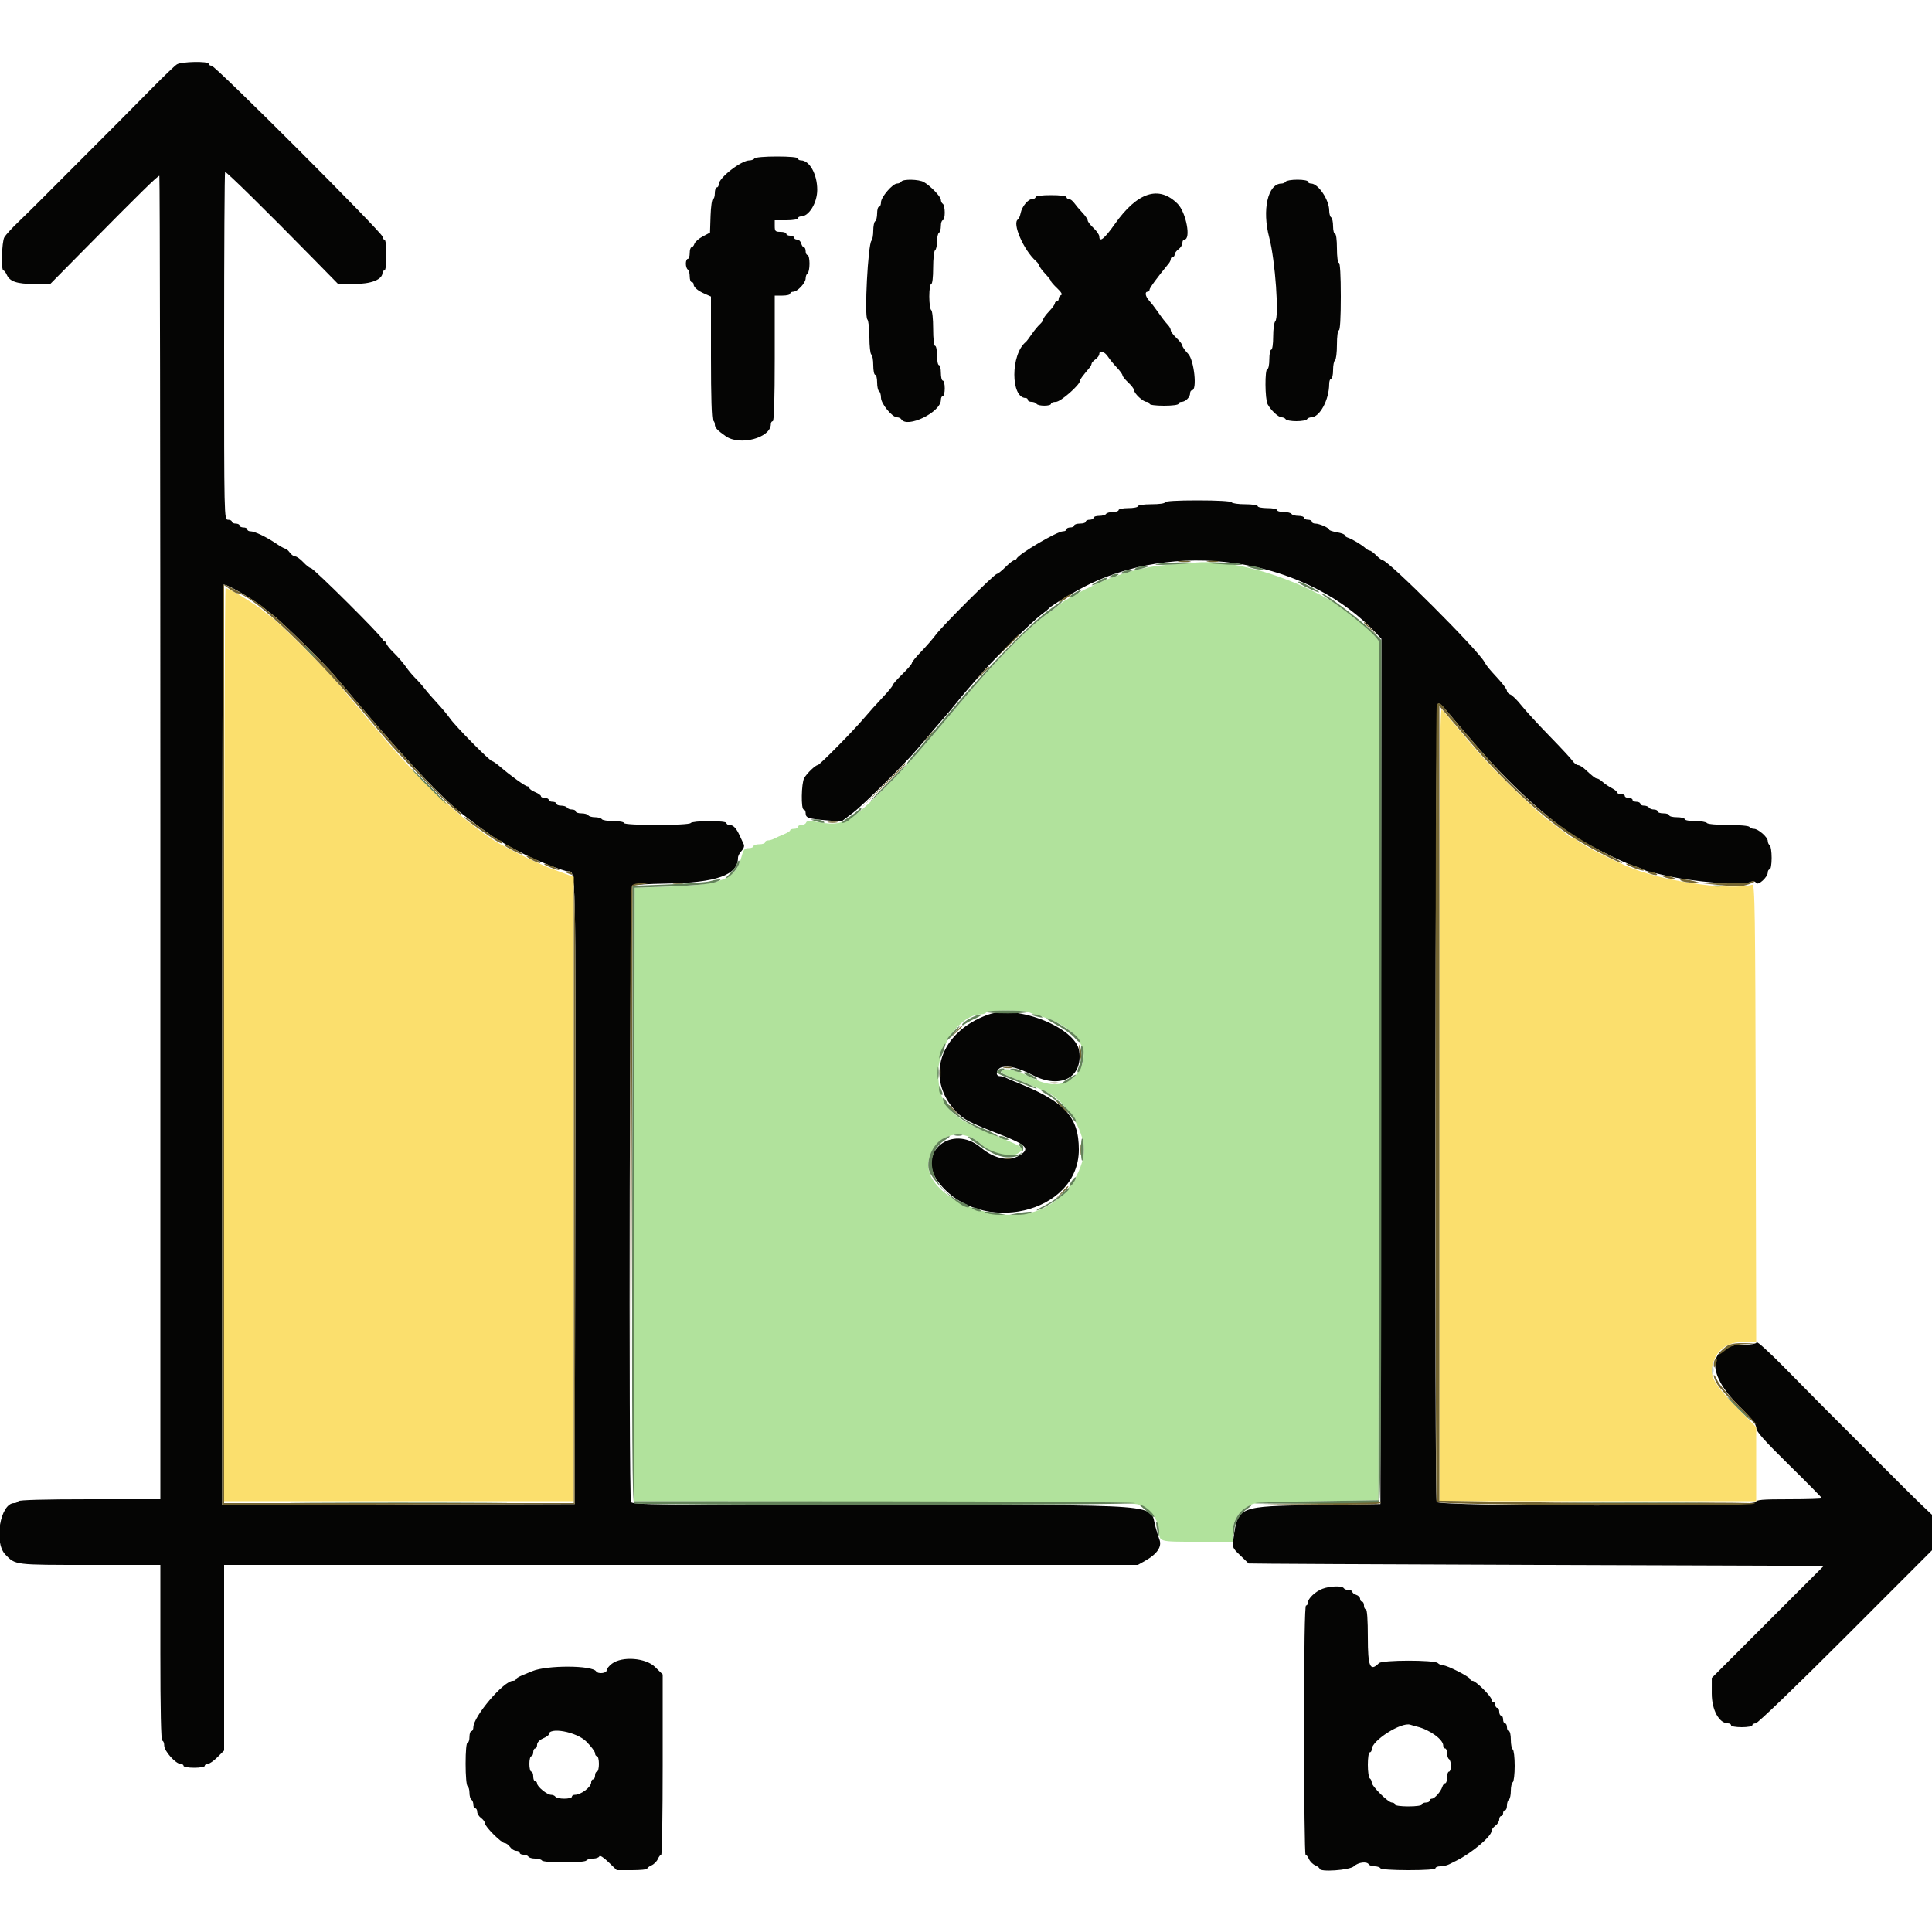 <svg id="svg" version="1.1" xmlns="http://www.w3.org/2000/svg" xmlns:xlink="http://www.w3.org/1999/xlink" width="400" height="400" viewBox="0, 0, 400,400"><g id="svgg"><path id="path0" d="M36.627 13.324 C 36.202 13.586,33.908 15.780,31.530 18.200 C 29.151 20.620,26.121 23.680,24.797 25.000 C 21.696 28.092,10.602 39.205,8.026 41.800 C 6.935 42.900,4.997 44.802,3.721 46.026 C 2.444 47.251,1.175 48.643,0.900 49.121 C 0.363 50.053,0.195 56.000,0.705 56.000 C 0.873 56.000,1.188 56.402,1.405 56.893 C 2.022 58.288,3.519 58.788,7.097 58.794 L 10.395 58.800 17.751 51.353 C 28.958 40.007,32.635 36.400,32.993 36.400 C 33.107 36.400,33.200 98.050,33.200 173.400 L 33.200 310.400 18.624 310.400 C 9.337 310.400,3.957 310.545,3.800 310.800 C 3.664 311.020,3.276 311.200,2.937 311.200 C 0.054 311.200,-1.341 319.337,1.111 321.858 C 3.230 324.037,2.925 324.000,18.595 324.000 L 33.200 324.000 33.200 342.200 C 33.200 354.067,33.339 360.400,33.600 360.400 C 33.820 360.400,34.000 360.856,34.000 361.413 C 34.000 362.540,36.379 365.200,37.387 365.200 C 37.724 365.200,38.000 365.380,38.000 365.600 C 38.000 365.820,38.990 366.000,40.200 366.000 C 41.410 366.000,42.400 365.820,42.400 365.600 C 42.400 365.380,42.676 365.200,43.013 365.200 C 43.351 365.200,44.251 364.576,45.013 363.813 L 46.400 362.427 46.400 343.213 L 46.400 324.000 140.988 324.000 L 235.576 324.000 237.037 323.179 C 239.593 321.743,240.626 320.212,240.042 318.723 C 239.843 318.215,239.478 317.044,239.230 316.121 C 237.927 311.259,242.361 311.610,182.143 311.604 C 135.775 311.600,130.862 311.540,130.643 310.967 C 130.128 309.626,130.372 183.665,130.890 183.345 C 131.159 183.178,134.264 182.994,137.790 182.935 C 148.409 182.757,152.790 181.191,152.799 177.570 C 152.799 177.223,153.132 176.593,153.537 176.170 C 153.983 175.704,154.159 175.163,153.983 174.800 C 153.824 174.470,153.447 173.660,153.147 173.000 C 152.442 171.454,151.813 170.800,151.029 170.800 C 150.683 170.800,150.400 170.620,150.400 170.400 C 150.400 170.163,148.941 170.000,146.824 170.000 C 144.857 170.000,143.136 170.180,143.000 170.400 C 142.666 170.941,129.200 170.941,129.200 170.400 C 129.200 170.180,128.221 170.000,127.024 170.000 C 125.827 170.000,124.736 169.820,124.600 169.600 C 124.464 169.380,123.834 169.200,123.200 169.200 C 122.566 169.200,121.936 169.020,121.800 168.800 C 121.664 168.580,121.023 168.400,120.376 168.400 C 119.729 168.400,119.200 168.220,119.200 168.000 C 119.200 167.780,118.851 167.600,118.424 167.600 C 117.997 167.600,117.536 167.420,117.400 167.200 C 117.264 166.980,116.713 166.800,116.176 166.800 C 115.639 166.800,115.200 166.620,115.200 166.400 C 115.200 166.180,114.840 166.000,114.400 166.000 C 113.960 166.000,113.600 165.820,113.600 165.600 C 113.600 165.380,113.240 165.200,112.800 165.200 C 112.360 165.200,112.000 165.042,112.000 164.849 C 112.000 164.655,111.460 164.273,110.800 164.000 C 110.140 163.727,109.600 163.345,109.600 163.151 C 109.600 162.958,109.422 162.800,109.203 162.800 C 108.766 162.800,105.773 160.656,103.614 158.795 C 102.851 158.138,102.084 157.600,101.908 157.600 C 101.440 157.600,94.357 150.433,93.212 148.800 C 92.672 148.030,91.473 146.590,90.548 145.600 C 89.622 144.610,88.450 143.260,87.943 142.600 C 87.436 141.940,86.560 140.950,85.995 140.400 C 85.431 139.850,84.532 138.770,83.997 138.000 C 83.463 137.230,82.345 135.939,81.513 135.131 C 80.681 134.324,80.000 133.469,80.000 133.231 C 80.000 132.994,79.820 132.800,79.600 132.800 C 79.380 132.800,79.200 132.612,79.200 132.381 C 79.200 131.834,64.891 117.600,64.342 117.600 C 64.110 117.600,63.417 117.060,62.800 116.400 C 62.183 115.740,61.431 115.200,61.128 115.200 C 60.825 115.200,60.317 114.840,60.000 114.400 C 59.683 113.960,59.271 113.600,59.084 113.600 C 58.897 113.600,57.992 113.093,57.072 112.473 C 55.040 111.104,52.705 110.000,51.840 110.000 C 51.488 110.000,51.200 109.820,51.200 109.600 C 51.200 109.380,50.840 109.200,50.400 109.200 C 49.960 109.200,49.600 109.020,49.600 108.800 C 49.600 108.580,49.240 108.400,48.800 108.400 C 48.360 108.400,48.000 108.220,48.000 108.000 C 48.000 107.780,47.640 107.600,47.200 107.600 C 46.406 107.600,46.400 107.333,46.400 71.600 C 46.400 51.800,46.493 35.600,46.606 35.600 C 46.969 35.600,55.030 43.531,65.104 53.801 L 70.008 58.800 73.230 58.800 C 76.887 58.800,79.200 57.881,79.200 56.429 C 79.200 56.193,79.380 56.000,79.600 56.000 C 79.833 56.000,80.000 54.667,80.000 52.800 C 80.000 50.933,79.833 49.600,79.600 49.600 C 79.380 49.600,79.200 49.328,79.200 48.995 C 79.200 48.206,44.590 13.600,43.802 13.600 C 43.471 13.600,43.200 13.420,43.200 13.200 C 43.200 12.635,37.573 12.740,36.627 13.324 M156.200 32.800 C 156.064 33.020,155.609 33.200,155.189 33.200 C 153.445 33.200,148.800 36.825,148.800 38.187 C 148.800 38.524,148.620 38.800,148.400 38.800 C 148.180 38.800,148.000 39.340,148.000 40.000 C 148.000 40.660,147.827 41.200,147.616 41.200 C 147.404 41.200,147.179 42.767,147.116 44.682 L 147.000 48.163 145.506 48.949 C 144.684 49.381,143.906 50.065,143.779 50.467 C 143.651 50.870,143.378 51.200,143.173 51.200 C 142.968 51.200,142.800 51.740,142.800 52.400 C 142.800 53.060,142.620 53.600,142.400 53.600 C 142.180 53.600,142.000 54.039,142.000 54.576 C 142.000 55.113,142.180 55.664,142.400 55.800 C 142.620 55.936,142.800 56.577,142.800 57.224 C 142.800 57.871,142.980 58.400,143.200 58.400 C 143.420 58.400,143.600 58.593,143.600 58.829 C 143.600 59.457,144.426 60.172,145.900 60.822 L 147.200 61.395 147.200 74.074 C 147.200 82.095,147.347 86.844,147.600 87.000 C 147.820 87.136,148.000 87.519,148.000 87.852 C 148.000 88.542,148.471 89.055,150.262 90.313 C 153.198 92.377,159.600 90.651,159.600 87.795 C 159.600 87.468,159.780 87.200,160.000 87.200 C 160.258 87.200,160.400 82.600,160.400 74.200 L 160.400 61.200 162.000 61.200 C 162.880 61.200,163.600 61.020,163.600 60.800 C 163.600 60.580,163.878 60.400,164.218 60.400 C 165.099 60.400,166.800 58.583,166.800 57.642 C 166.800 57.205,166.980 56.736,167.200 56.600 C 167.420 56.464,167.600 55.553,167.600 54.576 C 167.600 53.599,167.420 52.800,167.200 52.800 C 166.980 52.800,166.800 52.440,166.800 52.000 C 166.800 51.560,166.641 51.200,166.447 51.200 C 166.252 51.200,165.999 50.840,165.884 50.400 C 165.769 49.960,165.388 49.600,165.037 49.600 C 164.687 49.600,164.400 49.420,164.400 49.200 C 164.400 48.980,164.040 48.800,163.600 48.800 C 163.160 48.800,162.800 48.620,162.800 48.400 C 162.800 48.180,162.260 48.000,161.600 48.000 C 160.533 48.000,160.400 47.867,160.400 46.800 L 160.400 45.600 162.800 45.600 C 164.133 45.600,165.200 45.422,165.200 45.200 C 165.200 44.980,165.491 44.800,165.846 44.800 C 167.489 44.800,169.200 41.992,169.200 39.296 C 169.200 36.066,167.610 33.200,165.818 33.200 C 165.478 33.200,165.200 33.020,165.200 32.800 C 165.200 32.558,163.475 32.400,160.824 32.400 C 158.337 32.400,156.340 32.573,156.200 32.800 M186.600 37.600 C 186.464 37.820,186.073 38.000,185.730 38.000 C 184.813 38.000,182.400 40.810,182.400 41.878 C 182.400 42.385,182.220 42.800,182.000 42.800 C 181.780 42.800,181.600 43.419,181.600 44.176 C 181.600 44.933,181.420 45.664,181.200 45.800 C 180.980 45.936,180.800 46.811,180.800 47.744 C 180.800 48.677,180.634 49.611,180.430 49.820 C 179.711 50.559,178.928 65.488,179.575 66.135 C 179.809 66.369,180.000 68.043,180.000 69.856 C 180.000 71.669,180.180 73.264,180.400 73.400 C 180.620 73.536,180.800 74.537,180.800 75.624 C 180.800 76.711,180.980 77.600,181.200 77.600 C 181.420 77.600,181.600 78.309,181.600 79.176 C 181.600 80.043,181.780 80.864,182.000 81.000 C 182.220 81.136,182.400 81.741,182.400 82.345 C 182.400 83.580,184.716 86.400,185.730 86.400 C 186.073 86.400,186.464 86.580,186.600 86.800 C 187.800 88.742,194.800 85.339,194.800 82.813 C 194.800 82.366,194.980 82.000,195.200 82.000 C 195.420 82.000,195.600 81.280,195.600 80.400 C 195.600 79.520,195.420 78.800,195.200 78.800 C 194.980 78.800,194.800 78.080,194.800 77.200 C 194.800 76.320,194.620 75.600,194.400 75.600 C 194.180 75.600,194.000 74.700,194.000 73.600 C 194.000 72.500,193.820 71.600,193.600 71.600 C 193.363 71.600,193.200 70.141,193.200 68.024 C 193.200 66.057,193.020 64.336,192.800 64.200 C 192.580 64.064,192.400 62.793,192.400 61.376 C 192.400 59.925,192.575 58.800,192.800 58.800 C 193.035 58.800,193.200 57.408,193.200 55.424 C 193.200 53.567,193.380 51.936,193.600 51.800 C 193.820 51.664,194.000 50.854,194.000 50.000 C 194.000 49.146,194.180 48.336,194.400 48.200 C 194.620 48.064,194.800 47.423,194.800 46.776 C 194.800 46.129,194.980 45.600,195.200 45.600 C 195.420 45.600,195.600 44.891,195.600 44.024 C 195.600 43.157,195.420 42.336,195.200 42.200 C 194.980 42.064,194.800 41.687,194.800 41.363 C 194.800 40.719,192.665 38.496,191.280 37.700 C 190.243 37.103,186.950 37.033,186.600 37.600 M266.200 37.600 C 266.064 37.820,265.676 38.000,265.337 38.000 C 262.494 38.000,261.257 43.437,262.788 49.200 C 264.025 53.860,264.869 65.691,264.024 66.536 C 263.791 66.769,263.600 68.184,263.600 69.680 C 263.600 71.227,263.427 72.400,263.200 72.400 C 262.980 72.400,262.800 73.300,262.800 74.400 C 262.800 75.500,262.620 76.400,262.400 76.400 C 261.845 76.400,261.889 82.645,262.451 83.696 C 263.122 84.950,264.681 86.400,265.358 86.400 C 265.685 86.400,266.064 86.580,266.200 86.800 C 266.336 87.020,267.326 87.200,268.400 87.200 C 269.474 87.200,270.464 87.020,270.600 86.800 C 270.736 86.580,271.127 86.400,271.470 86.400 C 273.233 86.400,275.182 82.789,275.196 79.500 C 275.198 78.895,275.380 78.400,275.600 78.400 C 275.820 78.400,276.000 77.601,276.000 76.624 C 276.000 75.647,276.180 74.736,276.400 74.600 C 276.620 74.464,276.800 73.013,276.800 71.376 C 276.800 69.659,276.969 68.400,277.200 68.400 C 277.451 68.400,277.600 65.800,277.600 61.400 C 277.600 57.000,277.451 54.400,277.200 54.400 C 276.969 54.400,276.800 53.133,276.800 51.400 C 276.800 49.667,276.631 48.400,276.400 48.400 C 276.180 48.400,276.000 47.691,276.000 46.824 C 276.000 45.957,275.820 45.136,275.600 45.000 C 275.380 44.864,275.200 44.235,275.200 43.602 C 275.200 41.381,272.930 38.000,271.440 38.000 C 271.088 38.000,270.800 37.820,270.800 37.600 C 270.800 37.380,269.821 37.200,268.624 37.200 C 267.427 37.200,266.336 37.380,266.200 37.600 M214.400 40.800 C 214.400 41.020,214.106 41.200,213.747 41.200 C 212.872 41.200,211.595 42.727,211.319 44.103 C 211.197 44.715,210.940 45.314,210.748 45.432 C 209.513 46.196,211.925 51.772,214.475 54.047 C 214.874 54.403,215.201 54.853,215.202 55.047 C 215.203 55.241,215.743 55.975,216.402 56.678 C 217.061 57.381,217.600 58.074,217.600 58.218 C 217.600 58.361,218.185 59.029,218.900 59.701 C 219.721 60.474,220.016 60.987,219.700 61.095 C 219.425 61.190,219.200 61.522,219.200 61.833 C 219.200 62.145,219.020 62.400,218.800 62.400 C 218.580 62.400,218.400 62.582,218.400 62.804 C 218.400 63.026,217.860 63.772,217.200 64.463 C 216.540 65.154,216.000 65.896,216.000 66.112 C 216.000 66.329,215.676 66.797,215.281 67.153 C 214.886 67.509,214.129 68.430,213.600 69.200 C 213.071 69.970,212.526 70.690,212.389 70.800 C 209.225 73.335,209.212 82.400,212.371 82.400 C 212.607 82.400,212.800 82.580,212.800 82.800 C 212.800 83.020,213.149 83.200,213.576 83.200 C 214.003 83.200,214.464 83.380,214.600 83.600 C 214.922 84.121,217.600 84.121,217.600 83.600 C 217.600 83.380,218.062 83.200,218.626 83.200 C 219.587 83.200,223.600 79.678,223.600 78.835 C 223.600 78.560,224.053 77.943,225.593 76.117 C 225.817 75.851,226.000 75.486,226.000 75.305 C 226.000 75.124,226.360 74.717,226.800 74.400 C 227.240 74.083,227.600 73.593,227.600 73.312 C 227.600 72.433,228.676 72.752,229.391 73.842 C 229.767 74.416,230.597 75.432,231.237 76.102 C 231.877 76.771,232.400 77.490,232.400 77.699 C 232.400 77.908,232.940 78.583,233.600 79.200 C 234.260 79.817,234.800 80.527,234.800 80.779 C 234.800 81.452,236.664 83.200,237.382 83.200 C 237.722 83.200,238.000 83.380,238.000 83.600 C 238.000 83.831,239.267 84.000,241.000 84.000 C 242.733 84.000,244.000 83.831,244.000 83.600 C 244.000 83.380,244.283 83.200,244.629 83.200 C 245.437 83.200,246.400 82.237,246.400 81.429 C 246.400 81.083,246.580 80.800,246.800 80.800 C 247.900 80.800,247.238 74.558,246.000 73.263 C 245.340 72.572,244.800 71.808,244.800 71.564 C 244.800 71.320,244.260 70.617,243.600 70.000 C 242.940 69.383,242.400 68.668,242.400 68.411 C 242.400 68.153,242.175 67.692,241.900 67.385 C 241.128 66.525,240.661 65.918,239.600 64.400 C 239.062 63.630,238.302 62.651,237.911 62.225 C 237.134 61.377,236.967 60.400,237.600 60.400 C 237.820 60.400,238.000 60.208,238.000 59.973 C 238.000 59.624,239.602 57.440,242.003 54.517 C 242.221 54.251,242.400 53.846,242.400 53.617 C 242.400 53.388,242.580 53.200,242.800 53.200 C 243.020 53.200,243.200 52.970,243.200 52.688 C 243.200 52.407,243.560 51.917,244.000 51.600 C 244.440 51.283,244.800 50.703,244.800 50.312 C 244.800 49.920,244.980 49.600,245.200 49.600 C 246.640 49.600,245.583 43.962,243.811 42.189 C 239.939 38.318,235.491 39.757,230.800 46.400 C 228.644 49.453,227.600 50.288,227.600 48.960 C 227.600 48.609,227.060 47.817,226.400 47.200 C 225.740 46.583,225.200 45.880,225.200 45.636 C 225.200 45.392,224.705 44.669,224.100 44.030 C 223.495 43.390,222.735 42.491,222.412 42.033 C 222.088 41.575,221.593 41.200,221.312 41.200 C 221.030 41.200,220.800 41.020,220.800 40.800 C 220.800 40.567,219.467 40.400,217.600 40.400 C 215.733 40.400,214.400 40.567,214.400 40.800 M241.200 104.000 C 241.200 104.229,240.000 104.400,238.400 104.400 C 236.800 104.400,235.600 104.571,235.600 104.800 C 235.600 105.020,234.700 105.200,233.600 105.200 C 232.500 105.200,231.600 105.380,231.600 105.600 C 231.600 105.820,231.071 106.000,230.424 106.000 C 229.777 106.000,229.136 106.180,229.000 106.400 C 228.864 106.620,228.223 106.800,227.576 106.800 C 226.929 106.800,226.400 106.980,226.400 107.200 C 226.400 107.420,226.040 107.600,225.600 107.600 C 225.160 107.600,224.800 107.780,224.800 108.000 C 224.800 108.220,224.260 108.400,223.600 108.400 C 222.940 108.400,222.400 108.580,222.400 108.800 C 222.400 109.020,222.040 109.200,221.600 109.200 C 221.160 109.200,220.800 109.380,220.800 109.600 C 220.800 109.820,220.484 110.000,220.097 110.000 C 218.866 110.000,210.855 114.719,210.467 115.672 C 210.393 115.853,210.162 116.000,209.953 116.000 C 209.744 116.000,208.943 116.630,208.173 117.400 C 207.403 118.170,206.609 118.800,206.409 118.800 C 205.901 118.800,195.213 129.450,193.776 131.387 C 193.129 132.259,191.745 133.853,190.700 134.927 C 189.655 136.002,188.800 137.054,188.800 137.266 C 188.800 137.478,187.900 138.529,186.800 139.600 C 185.700 140.671,184.800 141.700,184.800 141.885 C 184.800 142.070,183.855 143.219,182.700 144.438 C 181.545 145.657,179.880 147.510,179.000 148.556 C 176.764 151.214,169.694 158.400,169.314 158.400 C 168.833 158.401,167.061 160.100,166.500 161.099 C 165.904 162.160,165.820 167.600,166.400 167.600 C 166.620 167.600,166.800 167.941,166.800 168.357 C 166.800 169.334,167.367 169.529,171.111 169.839 L 174.200 170.095 176.600 168.284 C 178.755 166.658,187.455 158.029,190.000 154.992 C 192.057 152.539,195.417 148.601,195.881 148.100 C 196.146 147.814,197.046 146.732,197.881 145.696 C 199.455 143.745,200.558 142.450,203.572 139.018 C 206.131 136.103,213.791 128.596,215.522 127.306 C 216.335 126.700,217.090 126.091,217.200 125.953 C 217.726 125.292,222.944 122.184,225.800 120.830 C 245.338 111.573,271.036 116.101,285.101 131.281 L 286.002 132.253 285.901 221.827 L 285.800 311.400 272.600 311.600 C 256.416 311.845,256.295 311.893,255.405 318.362 C 255.121 320.425,255.135 320.462,256.776 322.023 C 257.688 322.890,258.471 323.644,258.517 323.697 C 258.563 323.750,285.373 323.885,318.096 323.997 L 377.592 324.200 366.000 335.800 L 354.407 347.400 354.404 350.622 C 354.400 354.011,355.912 356.800,357.754 356.800 C 358.109 356.800,358.400 356.980,358.400 357.200 C 358.400 357.420,359.390 357.600,360.600 357.600 C 361.810 357.600,362.800 357.420,362.800 357.200 C 362.800 356.980,363.116 356.800,363.501 356.800 C 363.893 356.800,372.108 348.888,382.101 338.885 L 400.000 320.971 400.000 317.295 L 400.000 313.619 398.197 311.909 C 397.205 310.969,395.270 309.074,393.897 307.697 C 391.200 304.994,381.368 295.161,377.550 291.349 C 376.256 290.057,372.646 286.398,369.527 283.217 C 366.407 280.037,363.783 277.652,363.694 277.917 C 363.592 278.225,362.636 278.400,361.058 278.400 C 353.581 278.400,353.072 284.210,359.955 290.992 C 362.638 293.636,363.600 294.849,363.598 295.592 C 363.597 296.369,365.157 298.134,370.398 303.287 C 374.139 306.965,377.200 310.070,377.200 310.187 C 377.200 310.304,374.159 310.400,370.443 310.400 C 364.805 310.400,363.647 310.499,363.455 311.000 C 363.095 311.939,297.803 311.907,297.443 310.967 C 296.980 309.762,297.166 146.068,297.631 145.781 C 298.095 145.494,298.371 145.758,301.402 149.400 C 302.501 150.720,303.490 151.890,303.600 152.000 C 303.711 152.110,304.965 153.550,306.388 155.200 C 313.365 163.292,322.090 171.022,328.000 174.349 C 331.307 176.210,336.456 178.698,338.000 179.181 C 338.990 179.491,339.980 179.868,340.200 180.018 C 340.420 180.169,341.140 180.415,341.800 180.564 C 342.460 180.714,343.720 181.006,344.600 181.214 C 350.691 182.651,360.444 183.390,362.540 182.572 C 362.992 182.396,363.405 182.485,363.600 182.800 C 363.989 183.430,366.000 181.601,366.000 180.618 C 366.000 180.278,366.180 180.000,366.400 180.000 C 366.622 180.000,366.800 178.941,366.800 177.624 C 366.800 176.317,366.620 175.136,366.400 175.000 C 366.180 174.864,366.000 174.469,366.000 174.123 C 366.000 173.332,364.027 171.601,363.124 171.600 C 362.752 171.600,362.336 171.420,362.200 171.200 C 362.061 170.975,360.137 170.800,357.800 170.800 C 355.463 170.800,353.539 170.625,353.400 170.400 C 353.264 170.180,352.173 170.000,350.976 170.000 C 349.779 170.000,348.800 169.820,348.800 169.600 C 348.800 169.380,348.080 169.200,347.200 169.200 C 346.320 169.200,345.600 169.020,345.600 168.800 C 345.600 168.580,345.060 168.400,344.400 168.400 C 343.740 168.400,343.200 168.220,343.200 168.000 C 343.200 167.780,342.851 167.600,342.424 167.600 C 341.997 167.600,341.536 167.420,341.400 167.200 C 341.264 166.980,340.803 166.800,340.376 166.800 C 339.949 166.800,339.600 166.620,339.600 166.400 C 339.600 166.180,339.240 166.000,338.800 166.000 C 338.360 166.000,338.000 165.820,338.000 165.600 C 338.000 165.380,337.640 165.200,337.200 165.200 C 336.760 165.200,336.400 165.020,336.400 164.800 C 336.400 164.580,336.040 164.400,335.600 164.400 C 335.160 164.400,334.800 164.250,334.800 164.068 C 334.800 163.885,334.305 163.480,333.700 163.168 C 333.095 162.855,332.251 162.285,331.825 161.900 C 331.398 161.515,330.895 161.200,330.708 161.200 C 330.344 161.200,329.748 160.749,328.199 159.300 C 327.670 158.805,326.998 158.400,326.706 158.400 C 326.415 158.400,325.912 158.014,325.588 157.541 C 325.265 157.069,323.110 154.747,320.800 152.381 C 318.490 150.014,315.880 147.169,315.000 146.057 C 314.120 144.946,313.085 143.926,312.700 143.791 C 312.315 143.656,312.000 143.317,312.000 143.037 C 312.000 142.756,311.235 141.692,310.300 140.672 C 308.104 138.276,307.831 137.942,307.324 137.036 C 305.871 134.439,287.430 116.000,286.286 116.000 C 286.109 116.000,285.514 115.550,284.964 115.000 C 284.414 114.450,283.805 114.000,283.610 114.000 C 283.416 114.000,283.014 113.775,282.716 113.500 C 281.974 112.814,279.949 111.598,279.100 111.329 C 278.715 111.207,278.400 110.964,278.400 110.789 C 278.400 110.614,277.680 110.349,276.800 110.200 C 275.920 110.051,275.199 109.811,275.197 109.665 C 275.192 109.287,273.175 108.400,272.320 108.400 C 271.924 108.400,271.600 108.220,271.600 108.000 C 271.600 107.780,271.240 107.600,270.800 107.600 C 270.360 107.600,270.000 107.420,270.000 107.200 C 270.000 106.980,269.471 106.800,268.824 106.800 C 268.177 106.800,267.536 106.620,267.400 106.400 C 267.264 106.180,266.533 106.000,265.776 106.000 C 265.019 106.000,264.400 105.820,264.400 105.600 C 264.400 105.380,263.500 105.200,262.400 105.200 C 261.300 105.200,260.400 105.020,260.400 104.800 C 260.400 104.575,259.275 104.400,257.824 104.400 C 256.407 104.400,255.136 104.220,255.000 104.000 C 254.851 103.759,252.063 103.600,247.976 103.600 C 243.725 103.600,241.200 103.749,241.200 104.000 M52.800 124.543 C 53.790 125.205,54.690 125.850,54.800 125.976 C 54.910 126.102,55.688 126.718,56.530 127.345 C 58.289 128.657,67.204 137.411,69.234 139.820 C 69.986 140.712,71.426 142.422,72.435 143.620 C 82.493 155.569,89.800 163.489,94.452 167.485 C 96.552 169.288,102.496 173.661,103.200 173.921 C 103.530 174.042,103.890 174.245,104.000 174.371 C 104.110 174.497,104.920 174.974,105.800 175.430 C 106.680 175.887,107.760 176.452,108.200 176.686 C 110.868 178.107,116.674 180.400,117.604 180.400 C 119.235 180.400,119.206 179.143,119.101 246.442 L 119.000 311.400 82.500 311.502 L 46.000 311.604 46.000 216.469 C 46.000 164.144,46.117 121.216,46.261 121.072 C 46.536 120.797,49.762 122.510,52.800 124.543 M204.600 210.067 C 194.584 213.584,191.379 223.242,197.942 230.130 C 199.521 231.786,200.699 232.403,206.877 234.811 C 212.586 237.036,213.351 237.832,211.100 239.204 C 208.893 240.550,205.867 239.937,203.052 237.574 C 197.109 232.584,189.650 238.624,194.254 244.698 C 202.852 256.042,223.380 251.319,223.363 238.000 C 223.355 231.126,220.370 227.977,210.000 223.900 C 209.450 223.684,208.687 223.348,208.305 223.153 C 207.923 222.959,207.338 222.800,207.005 222.800 C 205.959 222.800,206.296 221.241,207.403 220.964 C 208.919 220.583,210.858 221.079,213.853 222.613 C 219.552 225.531,224.191 223.120,223.439 217.630 C 222.775 212.790,210.677 207.933,204.600 210.067 M273.800 328.943 C 272.327 329.504,270.800 330.949,270.800 331.782 C 270.800 332.122,270.620 332.400,270.400 332.400 C 270.137 332.400,270.000 341.267,270.000 358.200 C 270.000 372.390,270.137 384.000,270.305 384.000 C 270.473 384.000,270.788 384.405,271.005 384.900 C 271.222 385.395,271.805 385.978,272.300 386.195 C 272.795 386.412,273.200 386.727,273.200 386.895 C 273.200 387.647,279.435 387.213,280.308 386.400 C 281.215 385.555,282.984 385.326,283.400 386.000 C 283.536 386.220,284.076 386.400,284.600 386.400 C 285.124 386.400,285.664 386.580,285.800 386.800 C 285.946 387.036,288.337 387.200,291.624 387.200 C 295.075 387.200,297.200 387.048,297.200 386.800 C 297.200 386.580,297.652 386.400,298.205 386.400 C 298.758 386.400,299.568 386.220,300.005 386.000 C 300.442 385.780,301.160 385.420,301.600 385.200 C 304.719 383.640,308.800 380.194,308.800 379.120 C 308.800 378.821,309.160 378.317,309.600 378.000 C 310.040 377.683,310.400 377.103,310.400 376.712 C 310.400 376.320,310.580 376.000,310.800 376.000 C 311.020 376.000,311.200 375.730,311.200 375.400 C 311.200 375.070,311.380 374.800,311.600 374.800 C 311.820 374.800,312.000 374.361,312.000 373.824 C 312.000 373.287,312.180 372.736,312.400 372.600 C 312.620 372.464,312.800 371.654,312.800 370.800 C 312.800 369.946,312.980 369.136,313.200 369.000 C 313.420 368.864,313.600 367.334,313.600 365.600 C 313.600 363.866,313.420 362.336,313.200 362.200 C 312.980 362.064,312.800 361.153,312.800 360.176 C 312.800 359.199,312.620 358.400,312.400 358.400 C 312.180 358.400,312.000 358.040,312.000 357.600 C 312.000 357.160,311.820 356.800,311.600 356.800 C 311.380 356.800,311.200 356.440,311.200 356.000 C 311.200 355.560,311.020 355.200,310.800 355.200 C 310.580 355.200,310.400 354.840,310.400 354.400 C 310.400 353.960,310.220 353.600,310.000 353.600 C 309.780 353.600,309.600 353.330,309.600 353.000 C 309.600 352.670,309.420 352.400,309.200 352.400 C 308.980 352.400,308.800 352.167,308.800 351.883 C 308.800 351.234,305.539 348.000,304.885 348.000 C 304.618 348.000,304.400 347.850,304.400 347.667 C 304.400 347.228,299.678 344.800,298.824 344.800 C 298.459 344.800,297.942 344.582,297.675 344.315 C 297.012 343.652,286.175 343.665,285.510 344.330 C 283.665 346.175,283.200 345.100,283.200 339.000 C 283.200 335.400,283.048 333.200,282.800 333.200 C 282.580 333.200,282.400 332.840,282.400 332.400 C 282.400 331.960,282.220 331.600,282.000 331.600 C 281.780 331.600,281.600 331.342,281.600 331.027 C 281.600 330.712,281.240 330.340,280.800 330.200 C 280.360 330.060,280.000 329.778,280.000 329.573 C 280.000 329.368,279.651 329.200,279.224 329.200 C 278.797 329.200,278.336 329.020,278.200 328.800 C 277.877 328.278,275.327 328.361,273.800 328.943 M126.700 344.446 C 126.095 344.897,125.600 345.522,125.600 345.833 C 125.600 346.457,123.791 346.632,123.427 346.044 C 122.636 344.764,113.212 344.730,110.200 345.997 C 109.760 346.182,108.815 346.572,108.100 346.864 C 107.385 347.156,106.800 347.531,106.800 347.698 C 106.800 347.864,106.524 348.000,106.186 348.000 C 104.285 348.000,98.000 355.389,98.000 357.623 C 98.000 358.050,97.820 358.400,97.600 358.400 C 97.380 358.400,97.200 358.940,97.200 359.600 C 97.200 360.260,97.020 360.800,96.800 360.800 C 96.558 360.800,96.400 362.525,96.400 365.176 C 96.400 367.663,96.573 369.660,96.800 369.800 C 97.020 369.936,97.200 370.566,97.200 371.200 C 97.200 371.834,97.380 372.464,97.600 372.600 C 97.820 372.736,98.000 373.197,98.000 373.624 C 98.000 374.051,98.180 374.400,98.400 374.400 C 98.620 374.400,98.800 374.720,98.800 375.112 C 98.800 375.503,99.160 376.083,99.600 376.400 C 100.040 376.717,100.400 377.212,100.400 377.499 C 100.400 378.178,103.822 381.600,104.501 381.600 C 104.788 381.600,105.283 381.960,105.600 382.400 C 105.917 382.840,106.497 383.200,106.888 383.200 C 107.280 383.200,107.600 383.380,107.600 383.600 C 107.600 383.820,107.949 384.000,108.376 384.000 C 108.803 384.000,109.264 384.180,109.400 384.400 C 109.536 384.620,110.166 384.800,110.800 384.800 C 111.434 384.800,112.064 384.980,112.200 385.200 C 112.340 385.427,114.330 385.600,116.800 385.600 C 119.270 385.600,121.260 385.427,121.400 385.200 C 121.536 384.980,122.162 384.800,122.790 384.800 C 123.419 384.800,124.004 384.587,124.091 384.327 C 124.181 384.057,124.987 384.570,125.973 385.527 L 127.696 387.200 130.848 387.200 C 132.582 387.200,134.000 387.063,134.000 386.895 C 134.000 386.727,134.405 386.412,134.900 386.195 C 135.395 385.978,135.978 385.395,136.195 384.900 C 136.412 384.405,136.727 384.000,136.895 384.000 C 137.063 384.000,137.200 375.602,137.200 365.338 L 137.200 346.675 135.631 345.138 C 133.688 343.232,128.831 342.856,126.700 344.446 M293.400 357.485 C 295.995 358.116,298.800 360.140,298.800 361.382 C 298.800 361.722,298.980 362.000,299.200 362.000 C 299.420 362.000,299.600 362.439,299.600 362.976 C 299.600 363.513,299.780 364.064,300.000 364.200 C 300.220 364.336,300.400 364.977,300.400 365.624 C 300.400 366.271,300.220 366.800,300.000 366.800 C 299.780 366.800,299.600 367.340,299.600 368.000 C 299.600 368.660,299.432 369.200,299.227 369.200 C 299.022 369.200,298.746 369.539,298.615 369.952 C 298.297 370.954,297.020 372.400,296.453 372.400 C 296.204 372.400,296.000 372.580,296.000 372.800 C 296.000 373.020,295.640 373.200,295.200 373.200 C 294.760 373.200,294.400 373.380,294.400 373.600 C 294.400 373.829,293.200 374.000,291.600 374.000 C 290.000 374.000,288.800 373.829,288.800 373.600 C 288.800 373.380,288.525 373.200,288.189 373.200 C 287.409 373.200,284.000 369.810,284.000 369.034 C 284.000 368.711,283.820 368.336,283.600 368.200 C 283.380 368.064,283.200 366.793,283.200 365.376 C 283.200 363.925,283.375 362.800,283.600 362.800 C 283.820 362.800,284.000 362.524,284.000 362.187 C 284.000 360.370,290.135 356.461,292.000 357.089 C 292.330 357.200,292.960 357.378,293.400 357.485 M121.380 360.558 C 122.381 361.560,123.200 362.654,123.200 362.989 C 123.200 363.325,123.380 363.600,123.600 363.600 C 123.820 363.600,124.000 364.320,124.000 365.200 C 124.000 366.080,123.820 366.800,123.600 366.800 C 123.380 366.800,123.200 367.160,123.200 367.600 C 123.200 368.040,123.020 368.400,122.800 368.400 C 122.580 368.400,122.400 368.683,122.400 369.029 C 122.400 370.005,120.294 371.600,119.005 371.600 C 118.672 371.600,118.400 371.780,118.400 372.000 C 118.400 372.220,117.691 372.400,116.824 372.400 C 115.957 372.400,115.136 372.220,115.000 372.000 C 114.864 371.780,114.448 371.600,114.076 371.600 C 113.277 371.599,111.200 369.905,111.200 369.253 C 111.200 369.004,111.020 368.800,110.800 368.800 C 110.580 368.800,110.400 368.350,110.400 367.800 C 110.400 367.250,110.220 366.800,110.000 366.800 C 109.780 366.800,109.600 366.080,109.600 365.200 C 109.600 364.320,109.780 363.600,110.000 363.600 C 110.220 363.600,110.400 363.240,110.400 362.800 C 110.400 362.360,110.580 362.000,110.800 362.000 C 111.020 362.000,111.200 361.655,111.200 361.234 C 111.200 360.767,111.669 360.259,112.400 359.936 C 113.060 359.644,113.600 359.281,113.600 359.130 C 113.600 357.482,119.360 358.539,121.380 360.558 " stroke="none" fill="#050504" fill-rule="evenodd"></path><path id="path1" d="M242.710 116.843 C 238.606 117.158,235.588 117.761,231.623 119.058 C 227.670 120.351,221.248 123.557,219.312 125.206 C 218.920 125.539,217.970 126.256,217.200 126.798 C 212.797 129.903,206.378 136.462,198.214 146.200 C 193.694 151.592,189.584 156.368,188.200 157.837 C 176.628 170.124,175.091 171.164,169.831 170.279 C 167.655 169.913,167.027 169.919,166.898 170.307 C 166.807 170.578,166.388 170.800,165.967 170.800 C 165.545 170.800,165.200 170.980,165.200 171.200 C 165.200 171.420,164.840 171.600,164.400 171.600 C 163.960 171.600,163.600 171.736,163.600 171.902 C 163.600 172.069,163.015 172.440,162.300 172.729 C 161.585 173.017,160.687 173.421,160.305 173.626 C 159.923 173.832,159.338 174.000,159.005 174.000 C 158.672 174.000,158.400 174.180,158.400 174.400 C 158.400 174.620,157.860 174.800,157.200 174.800 C 156.540 174.800,156.000 174.980,156.000 175.200 C 156.000 175.420,155.549 175.600,154.998 175.600 C 154.143 175.600,153.924 175.874,153.498 177.476 C 152.290 182.023,149.412 183.198,138.600 183.560 L 131.400 183.800 131.299 247.296 L 131.198 310.791 183.099 310.896 C 234.854 311.000,235.004 311.002,236.600 311.835 C 238.365 312.757,239.983 315.156,239.993 316.867 C 240.008 319.250,239.838 319.200,247.843 319.200 L 255.200 319.200 255.200 317.461 C 255.200 314.633,256.557 312.662,259.400 311.365 C 259.840 311.164,265.870 310.910,272.800 310.800 L 285.400 310.600 285.501 221.755 L 285.602 132.910 284.776 131.861 C 278.139 123.423,259.032 115.509,247.600 116.463 C 247.270 116.490,245.070 116.661,242.710 116.843 M212.881 209.558 C 213.387 209.755,214.610 210.152,215.600 210.440 C 222.124 212.336,225.645 216.671,223.918 220.681 C 222.255 224.543,218.312 225.562,213.910 223.268 C 211.282 221.899,208.685 221.116,207.842 221.439 C 206.762 221.854,207.099 222.166,209.700 223.161 C 212.192 224.114,214.927 225.266,216.772 226.140 C 220.605 227.955,224.400 233.855,224.400 238.000 C 224.400 242.760,220.257 248.478,215.386 250.439 C 205.752 254.319,190.057 246.997,192.417 239.724 C 194.066 234.639,199.204 233.342,203.242 236.991 C 205.483 239.015,209.357 239.851,210.985 238.661 C 212.336 237.672,212.069 237.503,203.961 234.228 C 196.631 231.267,194.256 228.325,194.251 222.200 C 194.247 216.411,198.944 210.000,203.189 210.000 C 203.609 210.000,204.064 209.820,204.200 209.600 C 204.507 209.103,211.626 209.069,212.881 209.558 " stroke="none" fill="#b1e29c" fill-rule="evenodd"></path><path id="path2" d="M46.400 216.176 L 46.400 310.800 82.600 310.800 L 118.800 310.800 118.800 246.191 L 118.800 181.583 117.900 181.227 C 117.405 181.031,115.920 180.485,114.600 180.013 C 112.139 179.134,106.404 176.390,103.200 174.558 C 99.583 172.489,93.680 167.681,88.766 162.800 C 84.175 158.240,82.056 155.904,76.800 149.605 C 75.810 148.419,74.301 146.628,73.447 145.624 C 72.594 144.621,70.986 142.720,69.875 141.400 C 67.179 138.197,58.206 129.262,56.200 127.784 C 55.320 127.135,54.510 126.500,54.400 126.372 C 54.023 125.934,49.400 122.979,48.200 122.408 C 47.540 122.094,46.865 121.774,46.700 121.695 C 46.535 121.617,46.400 164.133,46.400 216.176 M298.000 228.571 L 298.000 310.800 330.800 310.800 L 363.600 310.800 363.600 303.142 L 363.600 295.484 359.646 291.442 C 354.370 286.048,353.663 284.539,354.958 281.440 C 355.950 279.065,358.121 277.791,361.071 277.854 L 363.603 277.908 363.502 230.454 C 363.412 188.498,363.330 183.019,362.800 183.167 C 358.425 184.384,345.734 182.714,338.400 179.956 C 334.500 178.489,326.761 174.562,326.467 173.900 C 326.393 173.735,326.123 173.600,325.867 173.600 C 325.610 173.599,324.921 173.194,324.336 172.700 C 323.750 172.205,322.192 171.021,320.873 170.070 C 319.554 169.118,316.242 166.148,313.513 163.470 C 308.033 158.092,306.754 156.694,301.000 149.801 C 299.900 148.484,298.775 147.166,298.500 146.874 C 298.100 146.449,298.000 162.772,298.000 228.571 " stroke="none" fill="#fbdf6d" fill-rule="evenodd"></path><path id="path3" d="M244.100 116.287 C 244.705 116.378,245.695 116.378,246.300 116.287 C 246.905 116.195,246.410 116.120,245.200 116.120 C 243.990 116.120,243.495 116.195,244.100 116.287 M250.105 116.287 C 250.714 116.379,251.614 116.377,252.105 116.282 C 252.597 116.187,252.100 116.111,251.000 116.114 C 249.900 116.117,249.497 116.195,250.105 116.287 M46.261 121.072 C 46.117 121.216,46.000 164.144,46.000 216.469 L 46.000 311.604 82.500 311.502 L 119.000 311.400 119.101 246.442 C 119.207 178.298,119.259 180.364,117.451 180.432 C 116.727 180.458,116.765 180.523,117.700 180.865 L 118.800 181.267 118.800 246.233 L 118.800 311.200 82.600 311.200 L 46.400 311.200 46.400 216.173 L 46.400 121.146 47.562 121.973 C 48.201 122.428,48.841 122.800,48.984 122.800 C 52.082 122.800,65.680 135.837,77.353 150.001 C 80.947 154.362,83.578 157.226,89.081 162.765 C 92.449 166.155,95.316 168.818,95.452 168.681 C 95.589 168.545,95.093 167.946,94.350 167.352 C 90.550 164.310,82.645 155.750,72.435 143.620 C 71.426 142.422,69.986 140.712,69.234 139.820 C 67.204 137.411,58.289 128.657,56.530 127.345 C 55.688 126.718,54.910 126.102,54.800 125.976 C 53.835 124.873,46.610 120.723,46.261 121.072 M220.500 123.646 C 219.137 124.519,218.695 125.106,219.900 124.443 C 220.818 123.939,222.256 122.827,222.000 122.819 C 221.890 122.816,221.215 123.188,220.500 123.646 M282.400 128.925 C 282.400 128.994,282.985 129.579,283.700 130.225 L 285.000 131.400 283.825 130.100 C 282.730 128.888,282.400 128.616,282.400 128.925 M208.388 133.900 L 205.800 136.600 208.500 134.012 C 209.985 132.588,211.200 131.373,211.200 131.312 C 211.200 131.017,210.793 131.392,208.388 133.900 M203.178 139.500 L 201.800 141.000 203.300 139.622 C 204.125 138.863,204.800 138.188,204.800 138.122 C 204.800 137.816,204.462 138.104,203.178 139.500 M297.467 145.867 C 297.134 146.200,297.110 310.100,297.443 310.967 C 297.704 311.649,362.919 311.978,363.338 311.300 C 363.440 311.135,356.026 311.058,346.862 311.128 C 337.698 311.199,322.955 311.133,314.100 310.981 L 298.000 310.706 298.006 228.453 L 298.013 146.200 299.106 147.458 C 299.708 148.150,301.992 150.829,304.183 153.411 C 311.123 161.595,318.575 168.562,325.253 173.111 C 327.768 174.825,335.592 178.941,335.848 178.685 C 335.961 178.572,334.557 177.735,332.727 176.825 C 323.325 172.150,315.376 165.624,306.388 155.200 C 304.965 153.550,303.711 152.110,303.600 152.000 C 303.490 151.890,302.500 150.722,301.400 149.403 C 300.300 148.085,299.135 146.690,298.811 146.303 C 298.176 145.545,297.884 145.450,297.467 145.867 M192.175 152.500 L 191.000 153.800 192.300 152.625 C 193.015 151.979,193.600 151.394,193.600 151.325 C 193.600 151.016,193.270 151.288,192.175 152.500 M182.793 162.700 L 178.200 167.400 182.900 162.807 C 187.266 158.540,187.782 158.000,187.493 158.000 C 187.435 158.000,185.320 160.115,182.793 162.700 M96.007 169.104 C 96.010 169.267,97.315 170.321,98.907 171.446 C 103.173 174.462,104.000 174.949,104.000 174.446 C 104.000 174.201,103.775 173.999,103.500 173.997 C 103.225 173.995,101.425 172.827,99.500 171.400 C 97.575 169.974,96.003 168.941,96.007 169.104 M171.500 170.282 C 171.995 170.378,172.805 170.378,173.300 170.282 C 173.795 170.187,173.390 170.109,172.400 170.109 C 171.410 170.109,171.005 170.187,171.500 170.282 M104.400 174.993 C 104.400 175.100,105.345 175.659,106.500 176.236 C 108.825 177.399,108.669 176.957,106.288 175.638 C 104.728 174.774,104.400 174.662,104.400 174.993 M110.138 178.047 C 110.984 178.493,111.760 178.774,111.863 178.671 C 112.089 178.444,109.657 177.193,109.039 177.218 C 108.797 177.227,109.292 177.600,110.138 178.047 M113.426 179.365 C 115.444 180.244,116.726 180.459,115.000 179.629 C 114.120 179.206,113.130 178.853,112.800 178.845 C 112.470 178.838,112.752 179.072,113.426 179.365 M338.153 179.636 C 339.227 180.072,340.197 180.336,340.310 180.223 C 340.422 180.111,340.174 179.910,339.757 179.777 C 339.341 179.644,338.587 179.370,338.081 179.167 C 337.576 178.965,336.946 178.810,336.681 178.822 C 336.417 178.834,337.079 179.200,338.153 179.636 M341.400 180.800 C 342.596 181.314,343.595 181.314,342.800 180.800 C 342.470 180.587,341.840 180.422,341.400 180.434 L 340.600 180.456 341.400 180.800 M344.600 181.600 C 345.040 181.789,345.760 181.944,346.200 181.944 L 347.000 181.944 346.200 181.600 C 345.760 181.411,345.040 181.256,344.600 181.256 L 343.800 181.256 344.600 181.600 M348.200 182.400 C 348.640 182.589,349.630 182.735,350.400 182.725 L 351.800 182.705 350.600 182.400 C 348.803 181.943,347.136 181.943,348.200 182.400 M362.298 182.636 C 362.168 182.765,359.933 182.879,357.331 182.889 L 352.600 182.906 356.496 183.288 C 359.674 183.599,360.706 183.558,362.096 183.066 C 363.033 182.735,363.515 182.449,363.167 182.432 C 362.818 182.414,362.427 182.506,362.298 182.636 M130.880 183.280 C 130.510 183.650,130.422 198.321,130.498 247.380 L 130.596 311.000 130.798 247.200 L 131.000 183.400 132.600 183.157 L 134.200 182.914 132.780 182.857 C 131.999 182.826,131.144 183.016,130.880 183.280 M139.500 183.082 C 139.995 183.178,140.805 183.178,141.300 183.082 C 141.795 182.987,141.390 182.909,140.400 182.909 C 139.410 182.909,139.005 182.987,139.500 183.082 M197.775 213.700 L 196.600 215.000 197.900 213.825 C 199.112 212.730,199.384 212.400,199.075 212.400 C 199.006 212.400,198.421 212.985,197.775 213.700 M223.473 217.600 C 223.604 218.590,223.776 219.475,223.856 219.567 C 224.157 219.914,223.928 217.364,223.590 216.600 C 223.353 216.066,223.314 216.398,223.473 217.600 M194.531 222.200 C 194.533 223.740,194.605 224.321,194.692 223.491 C 194.779 222.661,194.777 221.401,194.689 220.691 C 194.600 219.981,194.529 220.660,194.531 222.200 M207.905 221.083 C 208.402 221.179,209.122 221.175,209.505 221.075 C 209.887 220.975,209.480 220.896,208.600 220.901 C 207.720 220.905,207.407 220.987,207.905 221.083 M217.505 224.283 C 218.002 224.379,218.722 224.375,219.105 224.275 C 219.487 224.175,219.080 224.096,218.200 224.101 C 217.320 224.105,217.007 224.187,217.505 224.283 M219.600 229.000 C 220.346 229.770,221.047 230.400,221.157 230.400 C 221.267 230.400,220.746 229.770,220.000 229.000 C 219.254 228.230,218.553 227.600,218.443 227.600 C 218.333 227.600,218.854 228.230,219.600 229.000 M196.400 228.925 C 196.400 228.994,196.985 229.579,197.700 230.225 L 199.000 231.400 197.825 230.100 C 196.730 228.888,196.400 228.616,196.400 228.925 M223.709 238.000 C 223.709 238.990,223.787 239.395,223.882 238.900 C 223.978 238.405,223.978 237.595,223.882 237.100 C 223.787 236.605,223.709 237.010,223.709 238.000 M207.905 239.883 C 208.402 239.979,209.122 239.975,209.505 239.875 C 209.887 239.775,209.480 239.696,208.600 239.701 C 207.720 239.705,207.407 239.787,207.905 239.883 M219.578 247.100 L 218.200 248.600 219.700 247.222 C 221.096 245.938,221.384 245.600,221.078 245.600 C 221.012 245.600,220.337 246.275,219.578 247.100 M357.562 278.666 C 356.991 279.020,356.302 279.665,356.031 280.098 C 355.696 280.636,356.027 280.497,357.070 279.662 C 358.354 278.634,359.017 278.414,361.200 278.296 L 363.800 278.154 361.200 278.088 C 359.409 278.042,358.277 278.222,357.562 278.666 M355.067 281.467 C 354.920 281.613,354.811 282.108,354.825 282.567 C 354.849 283.333,354.882 283.323,355.234 282.442 C 355.626 281.463,355.544 280.989,355.067 281.467 M354.810 284.800 C 354.806 285.130,355.139 285.940,355.550 286.600 C 356.365 287.910,363.600 295.346,363.600 294.874 C 363.600 294.714,361.960 292.967,359.957 290.992 C 357.953 289.016,355.977 286.680,355.565 285.800 C 355.154 284.920,354.814 284.470,354.810 284.800 M273.600 311.200 L 261.400 311.418 273.476 311.509 C 281.196 311.567,285.642 311.456,285.800 311.200 C 285.936 310.980,285.992 310.841,285.924 310.891 C 285.856 310.941,280.310 311.080,273.600 311.200 " stroke="none" fill="#746532" fill-rule="evenodd"></path><path id="path4" d="M239.400 116.795 C 238.740 116.959,240.090 117.003,242.400 116.892 C 244.710 116.780,246.675 116.624,246.767 116.545 C 247.079 116.274,240.605 116.493,239.400 116.795 M250.033 116.544 C 250.125 116.624,252.000 116.781,254.200 116.895 C 256.400 117.008,257.660 116.965,257.000 116.798 C 255.798 116.494,249.720 116.273,250.033 116.544 M235.200 117.600 C 234.436 118.094,235.258 118.094,236.800 117.600 L 237.800 117.280 236.800 117.246 C 236.250 117.227,235.530 117.387,235.200 117.600 M259.200 117.600 C 259.750 117.776,260.560 117.926,261.000 117.932 L 261.800 117.944 261.000 117.600 C 260.560 117.411,259.750 117.262,259.200 117.268 L 258.200 117.280 259.200 117.600 M232.400 118.400 C 231.605 118.914,232.604 118.914,233.800 118.400 L 234.600 118.056 233.800 118.034 C 233.360 118.022,232.730 118.187,232.400 118.400 M230.000 119.200 C 229.467 119.545,229.467 119.588,230.000 119.588 C 230.330 119.588,230.870 119.413,231.200 119.200 C 231.733 118.855,231.733 118.812,231.200 118.812 C 230.870 118.812,230.330 118.987,230.000 119.200 M227.200 120.400 C 226.430 120.822,225.913 121.174,226.051 121.183 C 226.465 121.211,229.200 120.005,229.200 119.795 C 229.200 119.446,228.625 119.620,227.200 120.400 M268.800 120.564 C 268.800 120.835,272.927 122.806,273.110 122.623 C 273.203 122.530,272.368 121.992,271.253 121.427 C 269.236 120.405,268.800 120.251,268.800 120.564 M222.700 122.629 C 222.095 122.957,221.600 123.310,221.600 123.413 C 221.600 123.799,222.232 123.557,223.200 122.800 C 224.389 121.870,224.211 121.809,222.700 122.629 M273.600 122.920 C 273.600 123.012,274.635 123.771,275.900 124.607 C 278.923 126.606,283.737 130.539,284.776 131.861 L 285.602 132.910 285.501 221.755 L 285.400 310.600 272.733 310.800 C 265.766 310.910,259.976 311.090,259.866 311.200 C 259.624 311.442,284.790 311.244,285.500 310.998 C 285.898 310.860,286.000 292.635,286.000 221.667 L 286.000 132.509 284.900 131.403 C 282.215 128.704,273.600 122.236,273.600 122.920 M216.960 126.456 C 212.954 129.439,204.270 138.348,197.518 146.400 C 194.290 150.250,190.723 154.435,189.591 155.700 C 187.889 157.603,186.978 159.146,188.529 157.499 C 189.561 156.404,194.083 151.128,198.214 146.200 C 206.389 136.449,212.831 129.868,217.200 126.804 C 218.792 125.687,220.257 124.400,219.935 124.400 C 219.816 124.400,218.477 125.325,216.960 126.456 M64.000 135.000 C 64.746 135.770,65.447 136.400,65.557 136.400 C 65.667 136.400,65.146 135.770,64.400 135.000 C 63.654 134.230,62.953 133.600,62.843 133.600 C 62.733 133.600,63.254 134.230,64.000 135.000 M182.993 162.883 C 180.577 165.349,179.590 166.474,180.800 165.383 C 183.116 163.295,187.855 158.400,187.559 158.400 C 187.464 158.400,185.409 160.417,182.993 162.883 M88.600 162.800 C 90.571 164.780,92.273 166.400,92.383 166.400 C 92.493 166.400,90.971 164.780,89.000 162.800 C 87.029 160.820,85.327 159.200,85.217 159.200 C 85.107 159.200,86.629 160.820,88.600 162.800 M177.792 167.612 C 177.634 167.869,176.681 168.601,175.674 169.239 C 174.667 169.878,174.104 170.394,174.422 170.387 C 174.740 170.380,175.281 170.155,175.624 169.887 C 177.990 168.040,178.497 167.563,178.301 167.368 C 178.180 167.246,177.951 167.356,177.792 167.612 M168.800 170.000 C 170.342 170.494,171.164 170.494,170.400 170.000 C 170.070 169.787,169.350 169.627,168.800 169.646 L 167.800 169.680 168.800 170.000 M152.607 178.792 C 152.431 179.338,151.728 180.310,151.044 180.954 C 150.187 181.760,150.072 181.980,150.672 181.663 C 151.781 181.076,153.315 178.942,153.094 178.294 C 153.001 178.022,152.782 178.246,152.607 178.792 M147.000 182.444 C 146.340 182.650,142.470 182.950,138.400 183.110 L 131.000 183.400 130.899 247.176 C 130.818 297.932,130.900 311.016,131.299 311.270 C 131.574 311.445,155.200 311.578,183.800 311.566 C 213.173 311.553,235.452 311.394,235.000 311.200 C 234.560 311.011,211.024 310.844,182.699 310.828 L 131.198 310.800 131.299 247.300 L 131.400 183.800 138.800 183.528 C 143.531 183.354,146.849 183.044,148.000 182.668 C 148.990 182.344,149.440 182.077,149.000 182.074 C 148.560 182.071,147.660 182.238,147.000 182.444 M354.700 183.482 C 355.195 183.578,356.005 183.578,356.500 183.482 C 356.995 183.387,356.590 183.309,355.600 183.309 C 354.610 183.309,354.205 183.387,354.700 183.482 M204.262 209.500 C 204.161 209.665,206.113 209.800,208.601 209.800 C 211.089 209.800,212.917 209.668,212.663 209.506 C 212.053 209.119,204.501 209.113,204.262 209.500 M200.700 210.906 C 199.875 211.365,199.200 211.911,199.200 212.119 C 199.200 212.329,199.433 212.304,199.723 212.064 C 200.011 211.825,201.046 211.267,202.023 210.824 C 203.000 210.380,203.440 210.030,203.000 210.044 C 202.560 210.059,201.525 210.446,200.700 210.906 M213.633 210.144 C 213.725 210.223,214.340 210.408,215.000 210.556 C 215.876 210.752,216.038 210.715,215.600 210.418 C 215.060 210.053,213.232 209.798,213.633 210.144 M218.800 212.204 C 220.230 212.967,221.895 214.171,222.500 214.880 C 223.560 216.123,224.081 216.039,223.087 214.785 C 222.152 213.605,217.624 210.792,216.688 210.809 C 216.420 210.814,217.370 211.442,218.800 212.204 M197.206 213.794 C 196.463 214.561,195.934 215.267,196.031 215.365 C 196.128 215.462,196.801 214.834,197.527 213.971 C 199.160 212.025,199.003 211.939,197.206 213.794 M194.986 217.227 C 194.637 217.902,194.408 218.722,194.476 219.051 C 194.544 219.379,194.893 218.827,195.250 217.824 C 196.003 215.713,195.895 215.469,194.986 217.227 M223.863 217.710 C 223.988 218.484,223.820 219.656,223.460 220.519 C 223.119 221.334,222.975 222.000,223.140 222.000 C 224.017 222.000,224.820 217.107,224.024 216.615 C 223.802 216.478,223.736 216.929,223.863 217.710 M194.114 222.200 C 194.117 223.300,194.195 223.703,194.287 223.095 C 194.379 222.486,194.377 221.586,194.282 221.095 C 194.187 220.603,194.111 221.100,194.114 222.200 M206.584 221.627 C 206.200 222.248,205.638 221.963,212.900 224.829 C 214.055 225.284,214.820 225.492,214.600 225.290 C 214.380 225.088,212.670 224.325,210.800 223.595 C 206.811 222.038,206.853 222.064,207.612 221.584 C 208.110 221.269,208.096 221.211,207.524 221.206 C 207.152 221.203,206.729 221.392,206.584 221.627 M209.800 221.600 C 210.996 222.114,211.995 222.114,211.200 221.600 C 210.870 221.387,210.240 221.222,209.800 221.234 L 209.000 221.256 209.800 221.600 M212.000 222.171 C 212.000 222.447,214.514 223.620,214.702 223.431 C 214.797 223.336,214.327 222.976,213.657 222.629 C 212.409 221.984,212.000 221.871,212.000 222.171 M221.000 223.431 C 220.120 223.957,219.670 224.389,220.000 224.391 C 220.330 224.394,221.140 223.953,221.800 223.412 C 223.289 222.192,223.066 222.197,221.000 223.431 M194.428 225.476 C 194.413 225.958,194.580 226.464,194.800 226.600 C 195.273 226.892,195.273 226.501,194.800 225.400 C 194.469 224.629,194.455 224.631,194.428 225.476 M217.031 226.773 C 218.967 227.883,220.592 229.440,222.079 231.609 C 222.452 232.154,222.767 232.400,222.779 232.156 C 222.837 230.938,216.923 225.594,215.528 225.604 C 215.238 225.606,215.914 226.132,217.031 226.773 M195.224 227.468 C 195.127 229.383,200.462 233.164,206.000 235.107 C 207.739 235.717,205.479 234.400,203.400 233.592 C 199.598 232.114,197.501 230.516,195.724 227.743 C 195.461 227.334,195.236 227.210,195.224 227.468 M197.700 235.076 C 198.085 235.176,198.715 235.176,199.100 235.076 C 199.485 234.975,199.170 234.893,198.400 234.893 C 197.630 234.893,197.315 234.975,197.700 235.076 M195.157 235.799 C 193.038 236.951,191.612 240.459,192.425 242.524 C 193.484 245.212,199.739 250.794,200.660 249.873 C 200.798 249.735,200.481 249.458,199.955 249.258 C 192.856 246.551,190.556 239.183,195.800 235.944 C 197.199 235.080,196.691 234.965,195.157 235.799 M201.745 236.461 C 206.062 239.434,208.017 240.067,210.672 239.355 C 211.981 239.004,212.357 236.800,211.108 236.800 C 210.885 236.800,210.942 237.089,211.236 237.443 C 213.355 239.997,206.163 239.621,203.272 237.026 C 202.462 236.300,201.350 235.575,200.800 235.414 C 200.155 235.226,200.491 235.598,201.745 236.461 M207.200 235.600 C 207.530 235.813,208.070 235.988,208.400 235.988 C 208.933 235.988,208.933 235.945,208.400 235.600 C 208.070 235.387,207.530 235.212,207.200 235.212 C 206.667 235.212,206.667 235.255,207.200 235.600 M223.800 238.000 C 223.800 239.498,223.932 240.516,224.094 240.262 C 224.256 240.008,224.388 238.990,224.388 238.000 C 224.388 237.010,224.256 235.992,224.094 235.738 C 223.932 235.484,223.800 236.502,223.800 238.000 M221.845 244.588 C 221.480 245.144,221.322 245.600,221.495 245.600 C 221.884 245.600,222.919 243.986,222.682 243.749 C 222.586 243.653,222.210 244.031,221.845 244.588 M219.777 247.225 C 219.131 247.898,217.523 248.987,216.202 249.645 C 214.881 250.302,214.250 250.723,214.800 250.579 C 216.753 250.068,222.394 246.000,221.150 246.000 C 221.040 246.000,220.422 246.551,219.777 247.225 M201.600 250.400 C 201.930 250.613,202.470 250.788,202.800 250.788 C 203.333 250.788,203.333 250.745,202.800 250.400 C 202.470 250.187,201.930 250.012,201.600 250.012 C 201.067 250.012,201.067 250.055,201.600 250.400 M204.400 251.200 C 204.950 251.376,206.030 251.517,206.800 251.514 L 208.200 251.508 206.600 251.177 C 204.463 250.735,202.996 250.750,204.400 251.200 M210.600 251.200 L 209.000 251.486 210.600 251.515 C 211.480 251.531,212.560 251.389,213.000 251.200 L 213.800 250.856 213.000 250.885 C 212.560 250.901,211.480 251.042,210.600 251.200 M354.501 283.800 C 354.505 284.680,354.587 284.993,354.683 284.495 C 354.779 283.998,354.775 283.278,354.675 282.895 C 354.575 282.513,354.496 282.920,354.501 283.800 M359.800 291.600 C 361.106 292.920,362.265 294.000,362.375 294.000 C 362.485 294.000,361.506 292.920,360.200 291.600 C 358.894 290.280,357.735 289.200,357.625 289.200 C 357.515 289.200,358.494 290.280,359.800 291.600 M64.270 311.100 C 74.208 311.159,90.588 311.159,100.670 311.100 C 110.751 311.040,102.620 310.992,82.600 310.992 C 62.580 310.992,54.331 311.040,64.270 311.100 M326.329 311.100 C 333.220 311.161,344.380 311.161,351.129 311.100 C 357.878 311.038,352.240 310.988,338.600 310.988 C 324.960 310.988,319.438 311.038,326.329 311.100 M236.038 311.700 C 236.132 311.755,236.904 312.430,237.755 313.200 C 238.828 314.172,239.168 314.342,238.866 313.757 C 238.454 312.954,236.746 311.600,236.147 311.600 C 235.993 311.600,235.944 311.645,236.038 311.700 M257.504 312.443 C 256.102 313.489,255.093 315.616,255.310 317.067 C 255.476 318.171,255.482 318.166,255.540 316.910 C 255.615 315.289,256.789 313.327,258.266 312.353 C 258.890 311.942,259.220 311.610,259.000 311.615 C 258.780 311.621,258.107 311.993,257.504 312.443 M239.468 316.200 C 239.771 318.177,240.002 318.514,239.994 316.967 C 239.991 316.325,239.816 315.530,239.605 315.200 C 239.345 314.791,239.301 315.110,239.468 316.200 " stroke="none" fill="#63825a" fill-rule="evenodd"></path></g></svg>